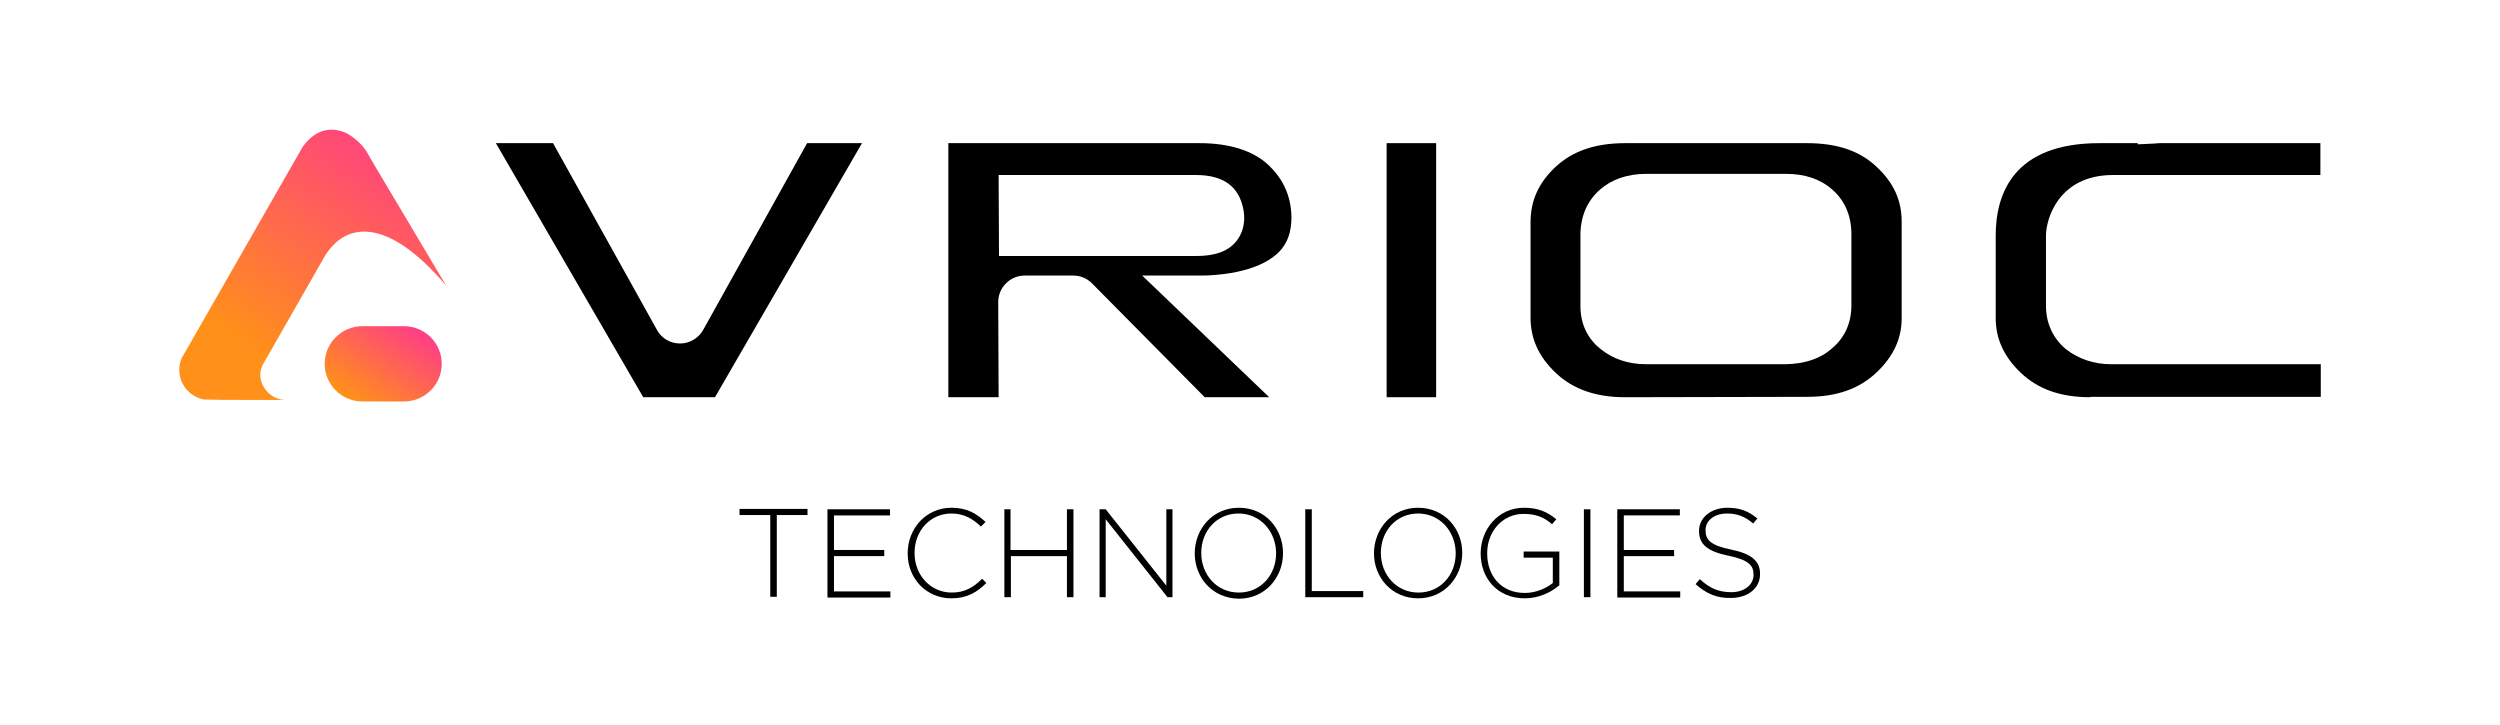 <?xml version="1.0" encoding="utf-8"?>
<!-- Generator: Adobe Illustrator 22.0.1, SVG Export Plug-In . SVG Version: 6.00 Build 0)  -->
<svg version="1.1" id="Layer_1" xmlns="http://www.w3.org/2000/svg" xmlns:xlink="http://www.w3.org/1999/xlink" x="0px" y="0px"
	 viewBox="0 0 651.4 188.8" style="enable-background:new 0 0 651.4 188.8;" xml:space="preserve">
<style type="text/css">
	.st0{enable-background:new    ;}
	.st1{clip-path:url(#SVGID_2_);fill:url(#SVGID_3_);}
	.st2{clip-path:url(#SVGID_5_);fill:url(#SVGID_6_);}
</style>
<g>
	<g>
		<g>
			<path d="M423.4,103.5c-7.6,0-13.6-2.1-18.1-6.4c-4.4-4.2-6.5-8.9-6.5-14.3V57.9c0-5.6,2.1-10.3,6.5-14.4
				c4.5-4.2,10.4-6.2,18.2-6.2h47.3c7.9,0,13.8,2,18.2,6.2c4.4,4.1,6.5,8.7,6.5,14.2v25.2c0,5.3-2.1,9.9-6.5,14.1
				c-4.5,4.3-10.4,6.4-18.1,6.4L423.4,103.5L423.4,103.5z M428.9,45.3c-4.8,0-8.9,1.4-12,4.1c-3.2,2.8-4.9,6.6-5.1,11.1v19.3
				c0,4.5,1.8,8.4,5.2,11.1c3.2,2.6,7.2,4,11.9,4h36.4c4.9-0.1,9-1.4,12-4.1c3.3-2.7,5.1-6.6,5.1-11.2v-19
				c-0.1-4.7-1.9-8.6-5.1-11.3c-3.1-2.7-7.1-4-12-4C465.3,45.3,428.9,45.3,428.9,45.3z"/>
			<path d="M167.6,103.5l-38.4-66.2h14.9L171.2,86c1.2,2.2,3.5,3.5,6,3.5s4.8-1.4,6-3.5l27.1-48.7h14.3l-38.3,66.2H167.6z"/>
			<path d="M313.9,103.5l-29.4-29.7c-1.3-1.3-3-2-4.9-2H267c-3.8,0-6.9,3.1-6.9,6.9l0.1,24.8h-13.1V37.3h65.5c7.8,0,14,2,17.9,5.7
				c4,3.8,5.9,8.2,6,13.6c0,3.8-1,6.8-3.3,9.1c-5.6,5.6-16.9,6.1-20.2,6.1h-15.4l33.1,31.7H313.9z M260.3,66.7c0,0,50.9,0,51,0
				c2.6,0,7.8-0.1,10.8-3.8c1.2-1.5,2.6-4.1,1.9-8.2c-1.1-6.1-5.2-9.1-12.4-9.1h-51.4L260.3,66.7z"/>
			<polygon points="361.3,103.5 361.3,37.3 374.2,37.3 374.2,103.5 			"/>
			<path d="M544.6,103.5c-7.7,0-13.6-2.1-18.1-6.4c-4.4-4.2-6.5-8.9-6.5-14.2V61.4c0-11,4.7-24.1,27-24.1h10v0.3l4.4-0.2l1.2-0.1h42
				v8.3h-54.2c-14,0.1-17.3,11.4-17.3,15.8v18.3c0,4.5,1.8,8.4,5.1,11.2c3.3,2.6,7.3,4,11.9,4h54.6v8.5h-60.1L544.6,103.5
				L544.6,103.5z"/>
		</g>
	</g>
</g>
<g class="st0">
	<path d="M200.7,134.2h-8v-1.6h17.7v1.6h-8v21.3h-1.7V134.2z"/>
	<path d="M215.6,132.7h16.3v1.6h-14.6v9h13.1v1.6h-13.1v9.2H232v1.6h-16.4V132.7z"/>
	<path d="M236.5,144.2L236.5,144.2c0-6.5,4.8-11.9,11.4-11.9c4.1,0,6.5,1.5,8.9,3.7l-1.2,1.2c-2-1.9-4.3-3.4-7.7-3.4
		c-5.5,0-9.6,4.5-9.6,10.2v0.1c0,5.8,4.2,10.3,9.7,10.3c3.3,0,5.6-1.3,7.9-3.6l1.1,1.1c-2.4,2.4-5,4-9.1,4
		C241.3,155.9,236.5,150.7,236.5,144.2z"/>
	<path d="M261.6,132.7h1.7v10.6H278v-10.6h1.7v22.9H278v-10.7h-14.6v10.7h-1.7V132.7z"/>
	<path d="M286.5,132.7h1.6l15.8,19.9v-19.9h1.6v22.9h-1.3l-16.1-20.3v20.3h-1.6V132.7z"/>
	<path d="M311.3,144.2L311.3,144.2c0-6.3,4.6-11.9,11.5-11.9c6.9,0,11.5,5.5,11.5,11.8c0,0,0,0,0,0.1c0,6.2-4.6,11.8-11.5,11.8
		C315.8,155.9,311.3,150.4,311.3,144.2z M332.5,144.2L332.5,144.2c0-5.7-4.1-10.4-9.8-10.4c-5.7,0-9.7,4.6-9.7,10.2v0.1
		c0,5.7,4.1,10.3,9.8,10.3C328.5,154.4,332.5,149.8,332.5,144.2z"/>
	<path d="M340.1,132.7h1.7V154h13.4v1.6h-15.1V132.7z"/>
	<path d="M358,144.2L358,144.2c0-6.3,4.6-11.9,11.5-11.9S381,137.8,381,144c0,0,0,0,0,0.1c0,6.2-4.6,11.8-11.5,11.8
		S358,150.4,358,144.2z M379.3,144.2L379.3,144.2c0-5.7-4.1-10.4-9.8-10.4s-9.7,4.6-9.7,10.2v0.1c0,5.7,4.1,10.3,9.8,10.3
		S379.3,149.8,379.3,144.2z"/>
	<path d="M385.8,144.2L385.8,144.2c0-6.2,4.5-11.9,11.3-11.9c3.7,0,6.1,1.1,8.4,3l-1.1,1.3c-1.8-1.6-3.9-2.7-7.4-2.7
		c-5.6,0-9.5,4.7-9.5,10.2v0.1c0,5.9,3.7,10.3,9.8,10.3c2.9,0,5.6-1.2,7.3-2.6v-6.6H397v-1.6h9.3v8.8c-2.1,1.8-5.3,3.4-9,3.4
		C390.1,155.9,385.8,150.6,385.8,144.2z"/>
	<path d="M412.7,132.7h1.7v22.9h-1.7V132.7z"/>
	<path d="M421.4,132.7h16.3v1.6h-14.6v9h13.1v1.6h-13.1v9.2h14.7v1.6h-16.4V132.7z"/>
	<path d="M441.8,152.2l1.1-1.3c2.5,2.3,4.8,3.4,8.2,3.4c3.4,0,5.8-1.9,5.8-4.5v-0.1c0-2.4-1.3-3.8-6.5-4.9c-5.5-1.1-7.7-3-7.7-6.4
		v-0.1c0-3.4,3.1-6,7.4-6c3.3,0,5.5,0.9,7.8,2.8l-1.1,1.3c-2.2-1.9-4.3-2.6-6.8-2.6c-3.4,0-5.6,1.9-5.6,4.3v0.1c0,2.4,1.2,3.9,6.7,5
		c5.3,1.1,7.5,3,7.5,6.3v0.1c0,3.7-3.2,6.2-7.6,6.2C447.4,155.9,444.6,154.7,441.8,152.2z"/>
</g>
<g>
	<g>
		<g>
			<g>
				<defs>
					<path id="SVGID_1_" d="M63.2,104.2c-3.3,0-6.7,0-10.1-0.1c-2.4-0.5-4.4-2-5.5-4.1s-1.2-4.7-0.2-6.8l31.5-55
						c3.1-4.2,6.9-5.4,11.2-3.6c2.2,1.2,4,2.8,5.3,4.7l2.5,4.3l18.4,30.9c-15.4-18.2-26.9-17.2-32.5-6.3L68.6,94.8
						c-2.4,4.1,1.1,9.4,5.8,9.4C70.7,104.2,67,104.2,63.2,104.2"/>
				</defs>
				<clipPath id="SVGID_2_">
					<use xlink:href="#SVGID_1_"  style="overflow:visible;"/>
				</clipPath>
				
					<linearGradient id="SVGID_3_" gradientUnits="userSpaceOnUse" x1="-846.928" y1="4006.273" x2="-846.746" y2="4006.273" gradientTransform="matrix(203.209 -308.366 302.684 199.464 -1040470.375 -1060170.125)">
					<stop  offset="0" style="stop-color:#FF9019"/>
					<stop  offset="1" style="stop-color:#FF3F84"/>
				</linearGradient>
				<polygon class="st1" points="95.2,136.3 149.1,54.4 67.6,0.7 13.7,82.6 				"/>
			</g>
		</g>
	</g>
	<g>
		<g>
			<g>
				<defs>
					<path id="SVGID_4_" d="M94.4,104.6c-5.4,0-9.8-4.4-9.8-9.8S89,85,94.4,85h10.9c5.4,0,9.8,4.4,9.8,9.8s-4.4,9.8-9.8,9.8
						C105.3,104.6,94.4,104.6,94.4,104.6z"/>
				</defs>
				<clipPath id="SVGID_5_">
					<use xlink:href="#SVGID_4_"  style="overflow:visible;"/>
				</clipPath>
				
					<linearGradient id="SVGID_6_" gradientUnits="userSpaceOnUse" x1="-823.062" y1="3973.787" x2="-822.868" y2="3973.787" gradientTransform="matrix(69.025 -104.745 112.823 74.349 -391432.156 -381552.656)">
					<stop  offset="0" style="stop-color:#FF9019"/>
					<stop  offset="1" style="stop-color:#FF3F84"/>
				</linearGradient>
				<polygon class="st2" points="105.9,118.7 124.2,90.9 93.8,70.9 75.5,98.6 				"/>
			</g>
		</g>
	</g>
</g>
</svg>
